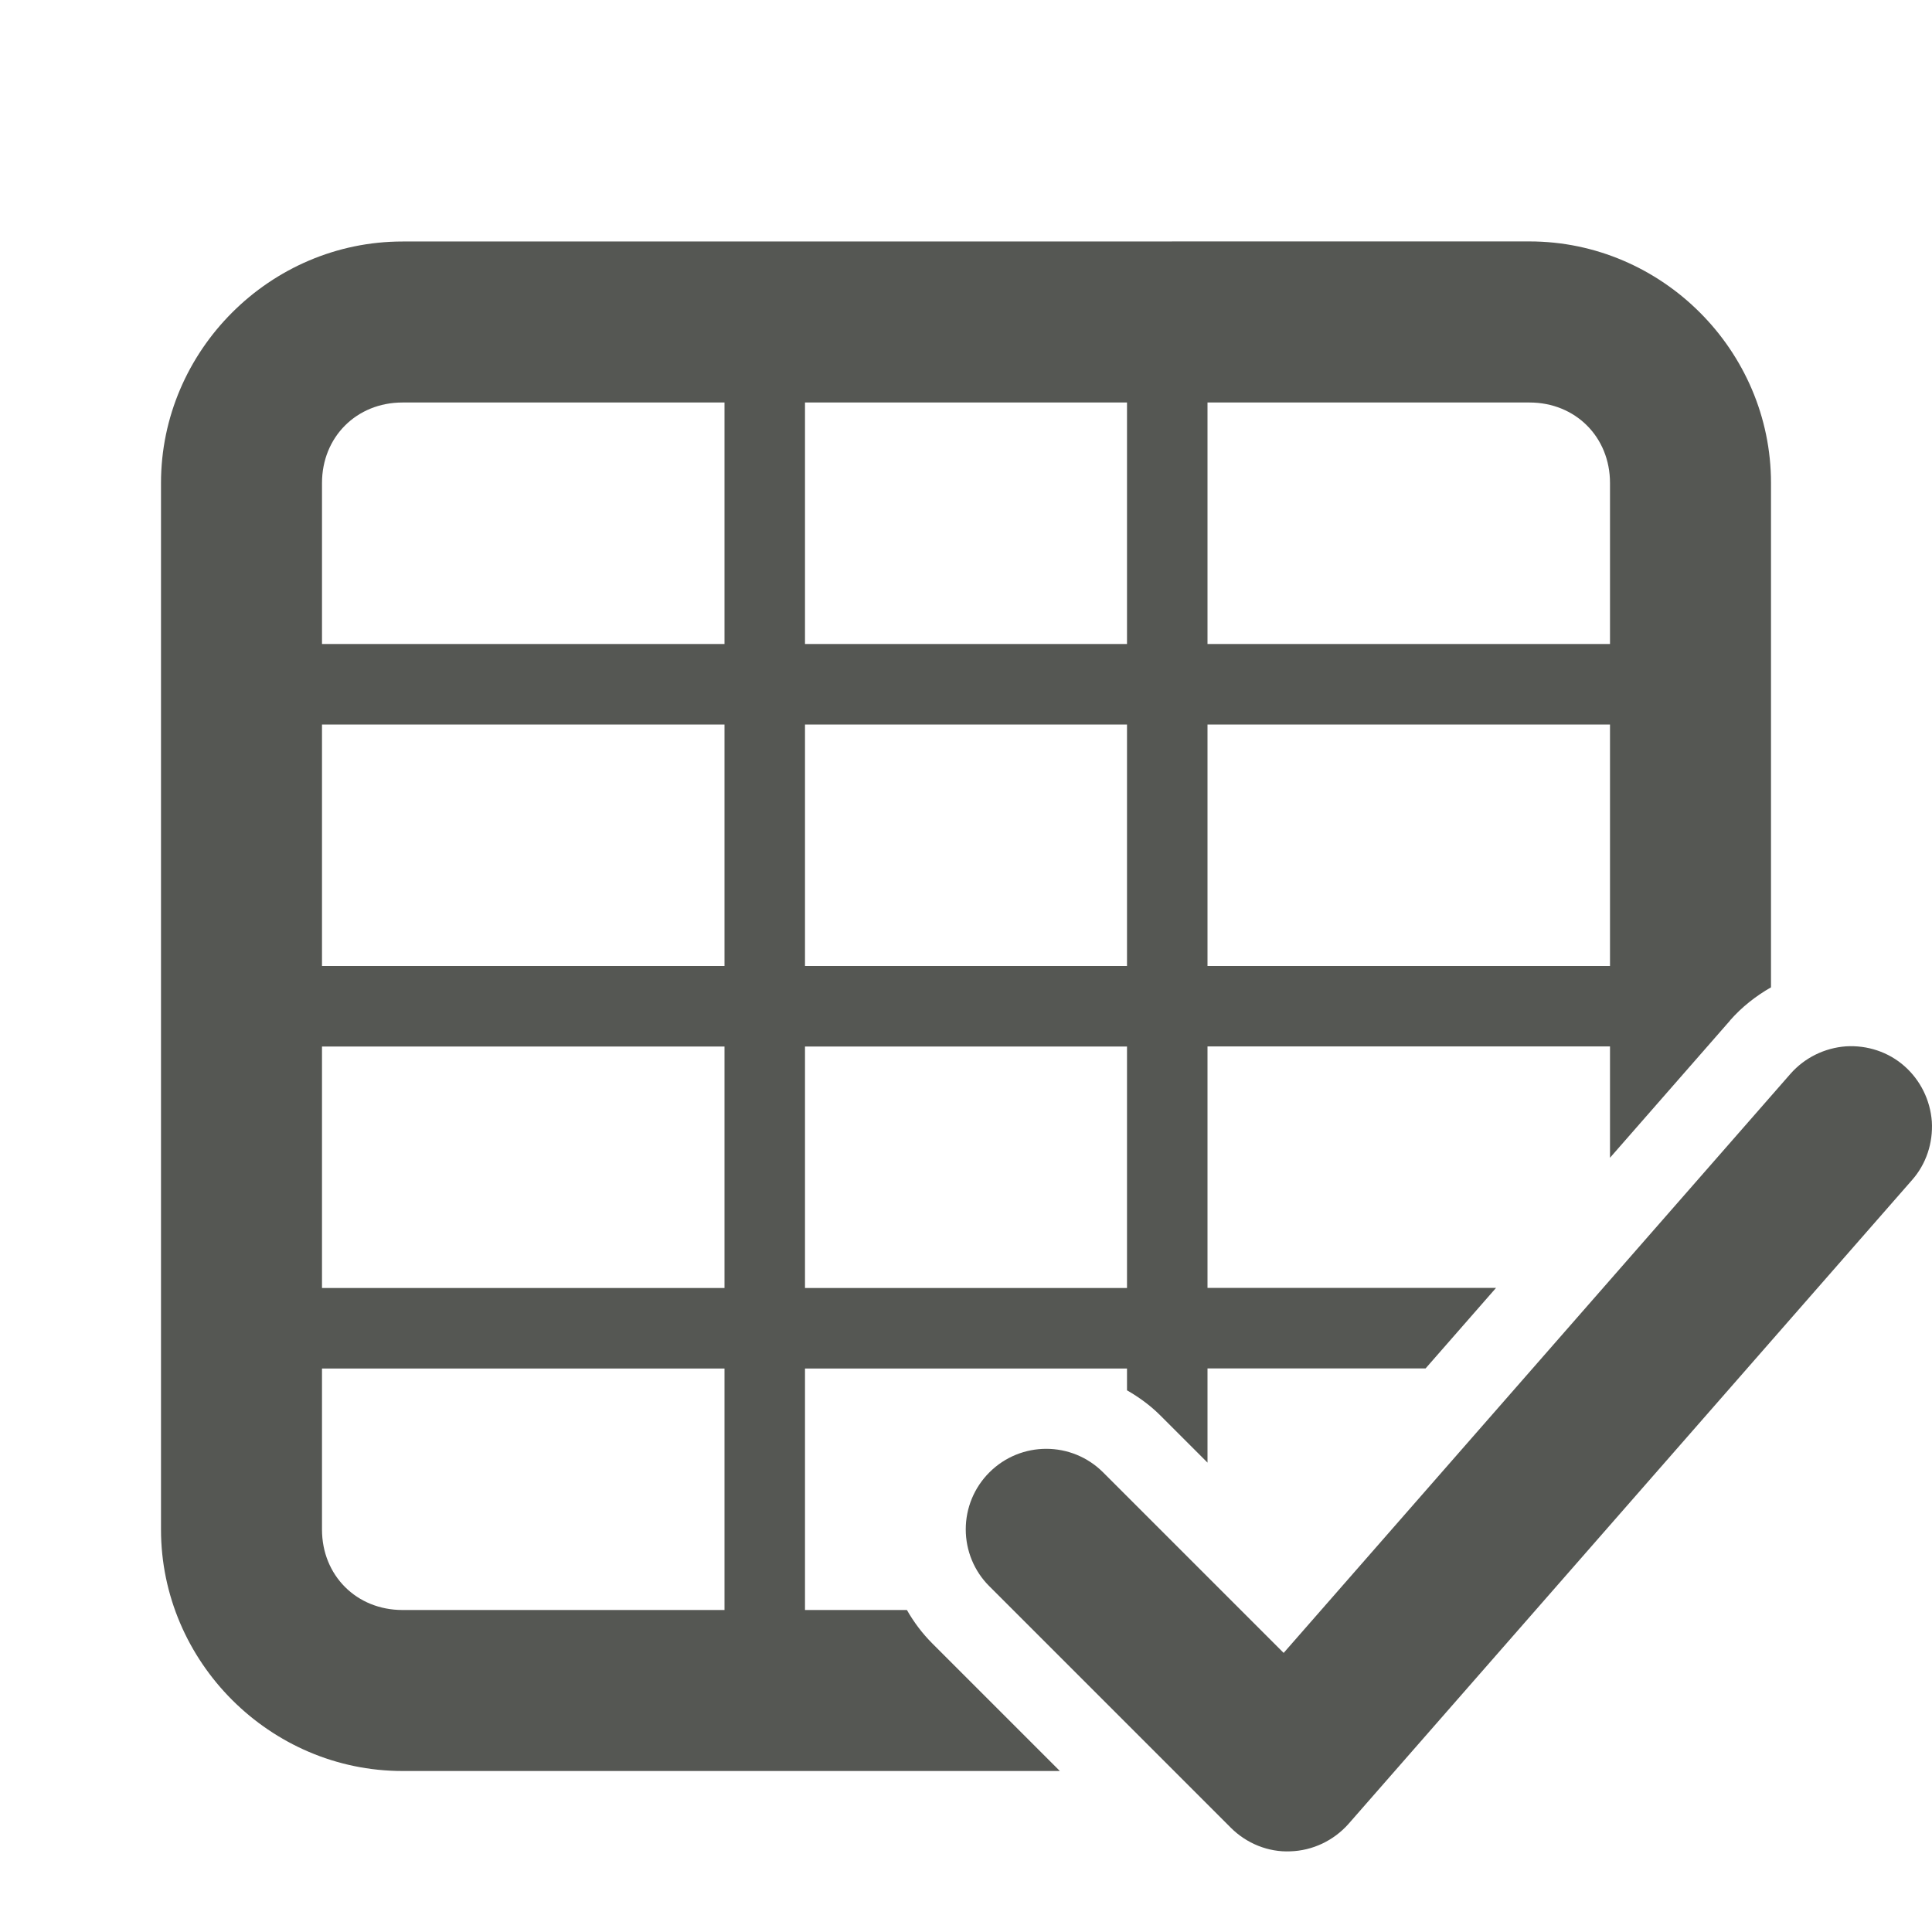 <svg viewBox="0 0 24 24" xmlns="http://www.w3.org/2000/svg"><g fill="#555753"><path d="m5 3c-1.645 0-3 1.355-3 3v13c0 1.645 1.355 3 3 3h8.166l-1.584-1.584c-.125-.125-.23-.265-.316-.416h-1.266v-3h4v.271c.148.085.289.187.414.312l.586.586v-1.17h2.709l.875-1h-3.584v-3h5v1.383l1.49-1.703c.001-.001.001-.003.002-.004.146-.166.319-.302.508-.41v-6.266c0-1.645-1.355-3-3-3zm0 2h4v3h-5v-2c0-.571.429-1 1-1zm5 0h4v3h-4zm5 0h4c.571 0 1 .429 1 1v2h-5zm-11 4h5v3h-5zm6 0h4v3h-4zm5 0h5v3h-5zm-11 4h5v3h-5zm6 0h4v3h-4zm-6 4h5v3h-4c-.571 0-1-.429-1-1z"/><path d="m23.752 14.659c.176-.199.262-.461.246-.727-.02-.266-.141-.512-.34-.688-.199-.176-.461-.262-.727-.246-.266.02-.512.141-.688.34l-6.297 7.195-2.242-2.242c-.391-.391-1.023-.391-1.414 0-.188.188-.293.441-.293.707s.105.52.293.707l3 3c.195.195.465.305.738.293.277-.008.539-.133.723-.34zm0 0"/></g></svg>
